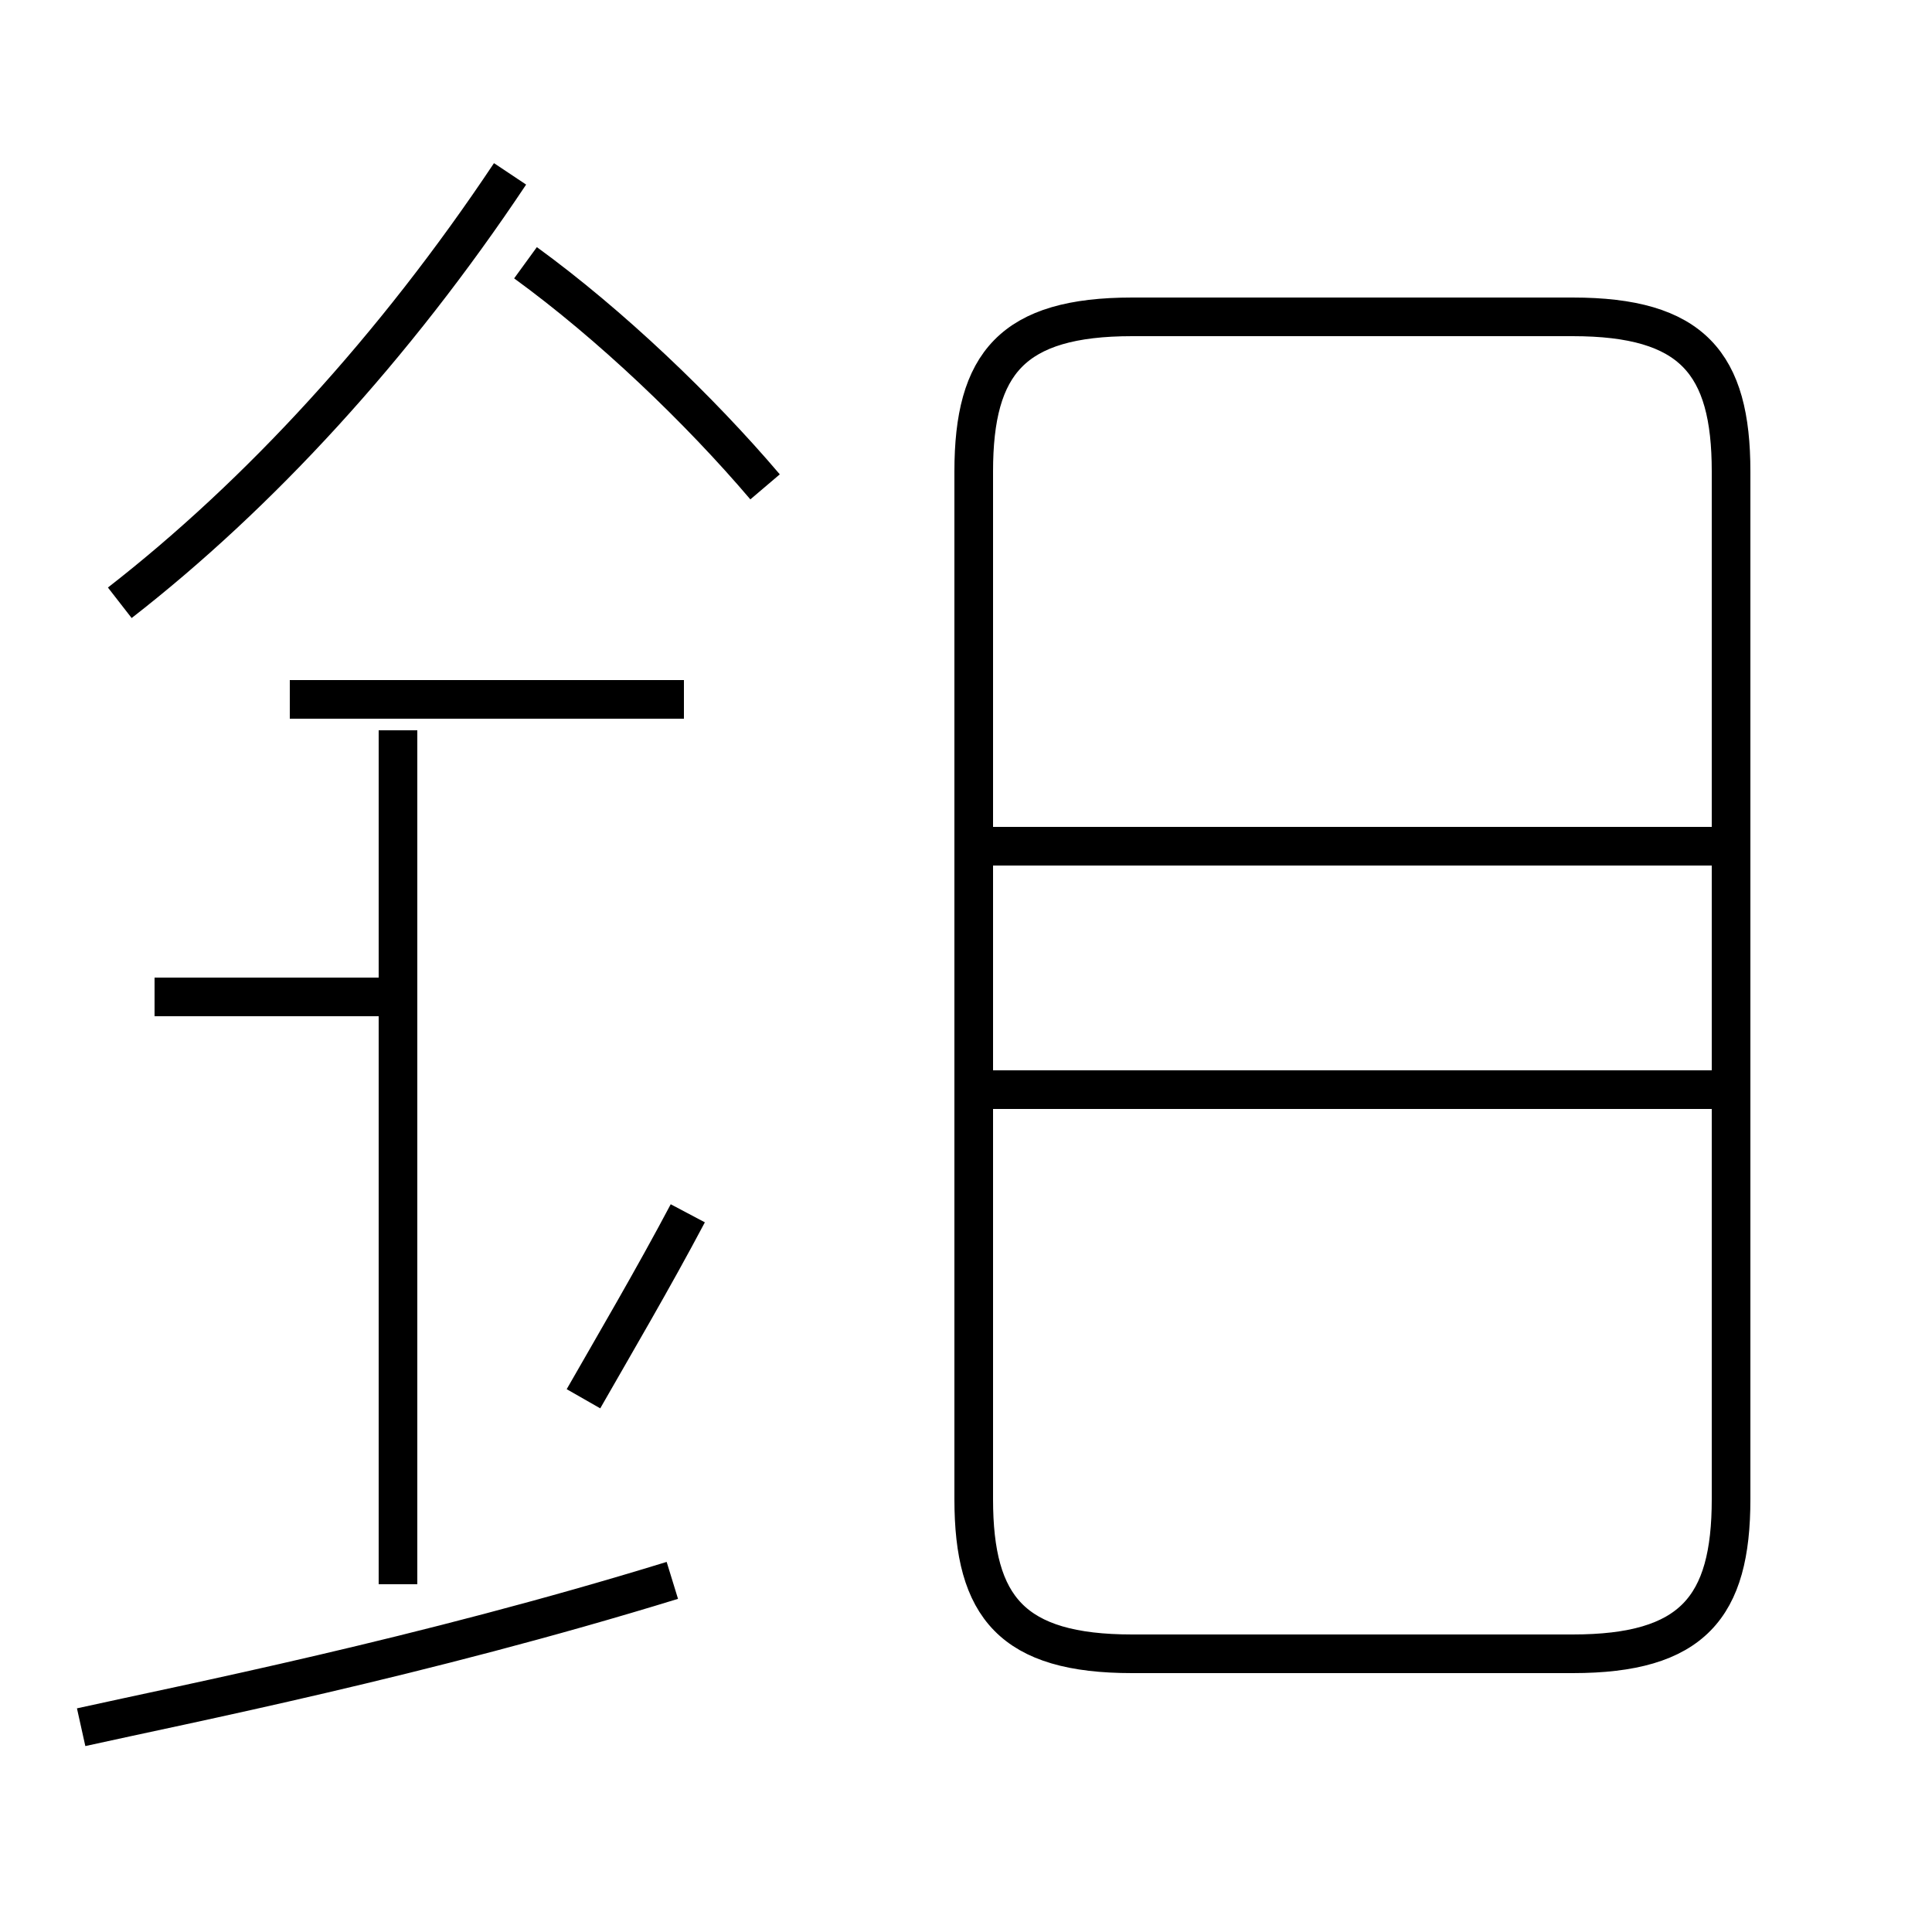 <?xml version='1.0' encoding='utf8'?>
<svg viewBox="0.0 -44.0 50.0 50.0" version="1.1" xmlns="http://www.w3.org/2000/svg">
<rect x="0.0" y="-44.0" width="50.0" height="50.0" fill="#808080" stroke="none"/>
<rect x="-1000" y="-1000" width="2000" height="2000" stroke="white" fill="white"/>
<g style="fill:none; stroke:#000000;  stroke-width:1">
<path d="M 3.1 28.4 C 6.7 31.2 10.2 35.0 13.2 39.5 M 19.8 31.4 C 18.1 33.4 15.8 35.6 13.6 37.2 M 17.7 25.9 L 7.5 25.9 M 10.3 3.0 L 10.3 25.1 M 10.3 18.2 L 4.0 18.2 M 17.4 3.1 C 10.9 1.1 4.8 -0.1 2.1 -0.7 M 17.8 12.6 C 16.9 10.9 15.9 9.2 15.1 7.8 M 29.3 1.2 L 40.7 1.2 C 43.8 1.2 44.8 2.4 44.8 5.2 L 44.8 31.8 C 44.8 34.6 43.8 35.8 40.7 35.8 L 29.3 35.8 C 26.2 35.8 25.2 34.6 25.2 31.8 L 25.2 5.2 C 25.2 2.4 26.2 1.2 29.3 1.2 Z M 44.5 22.1 L 25.6 22.1 M 44.5 15.8 L 25.6 15.8" transform="scale(1, -1)" />
</g>
</svg>